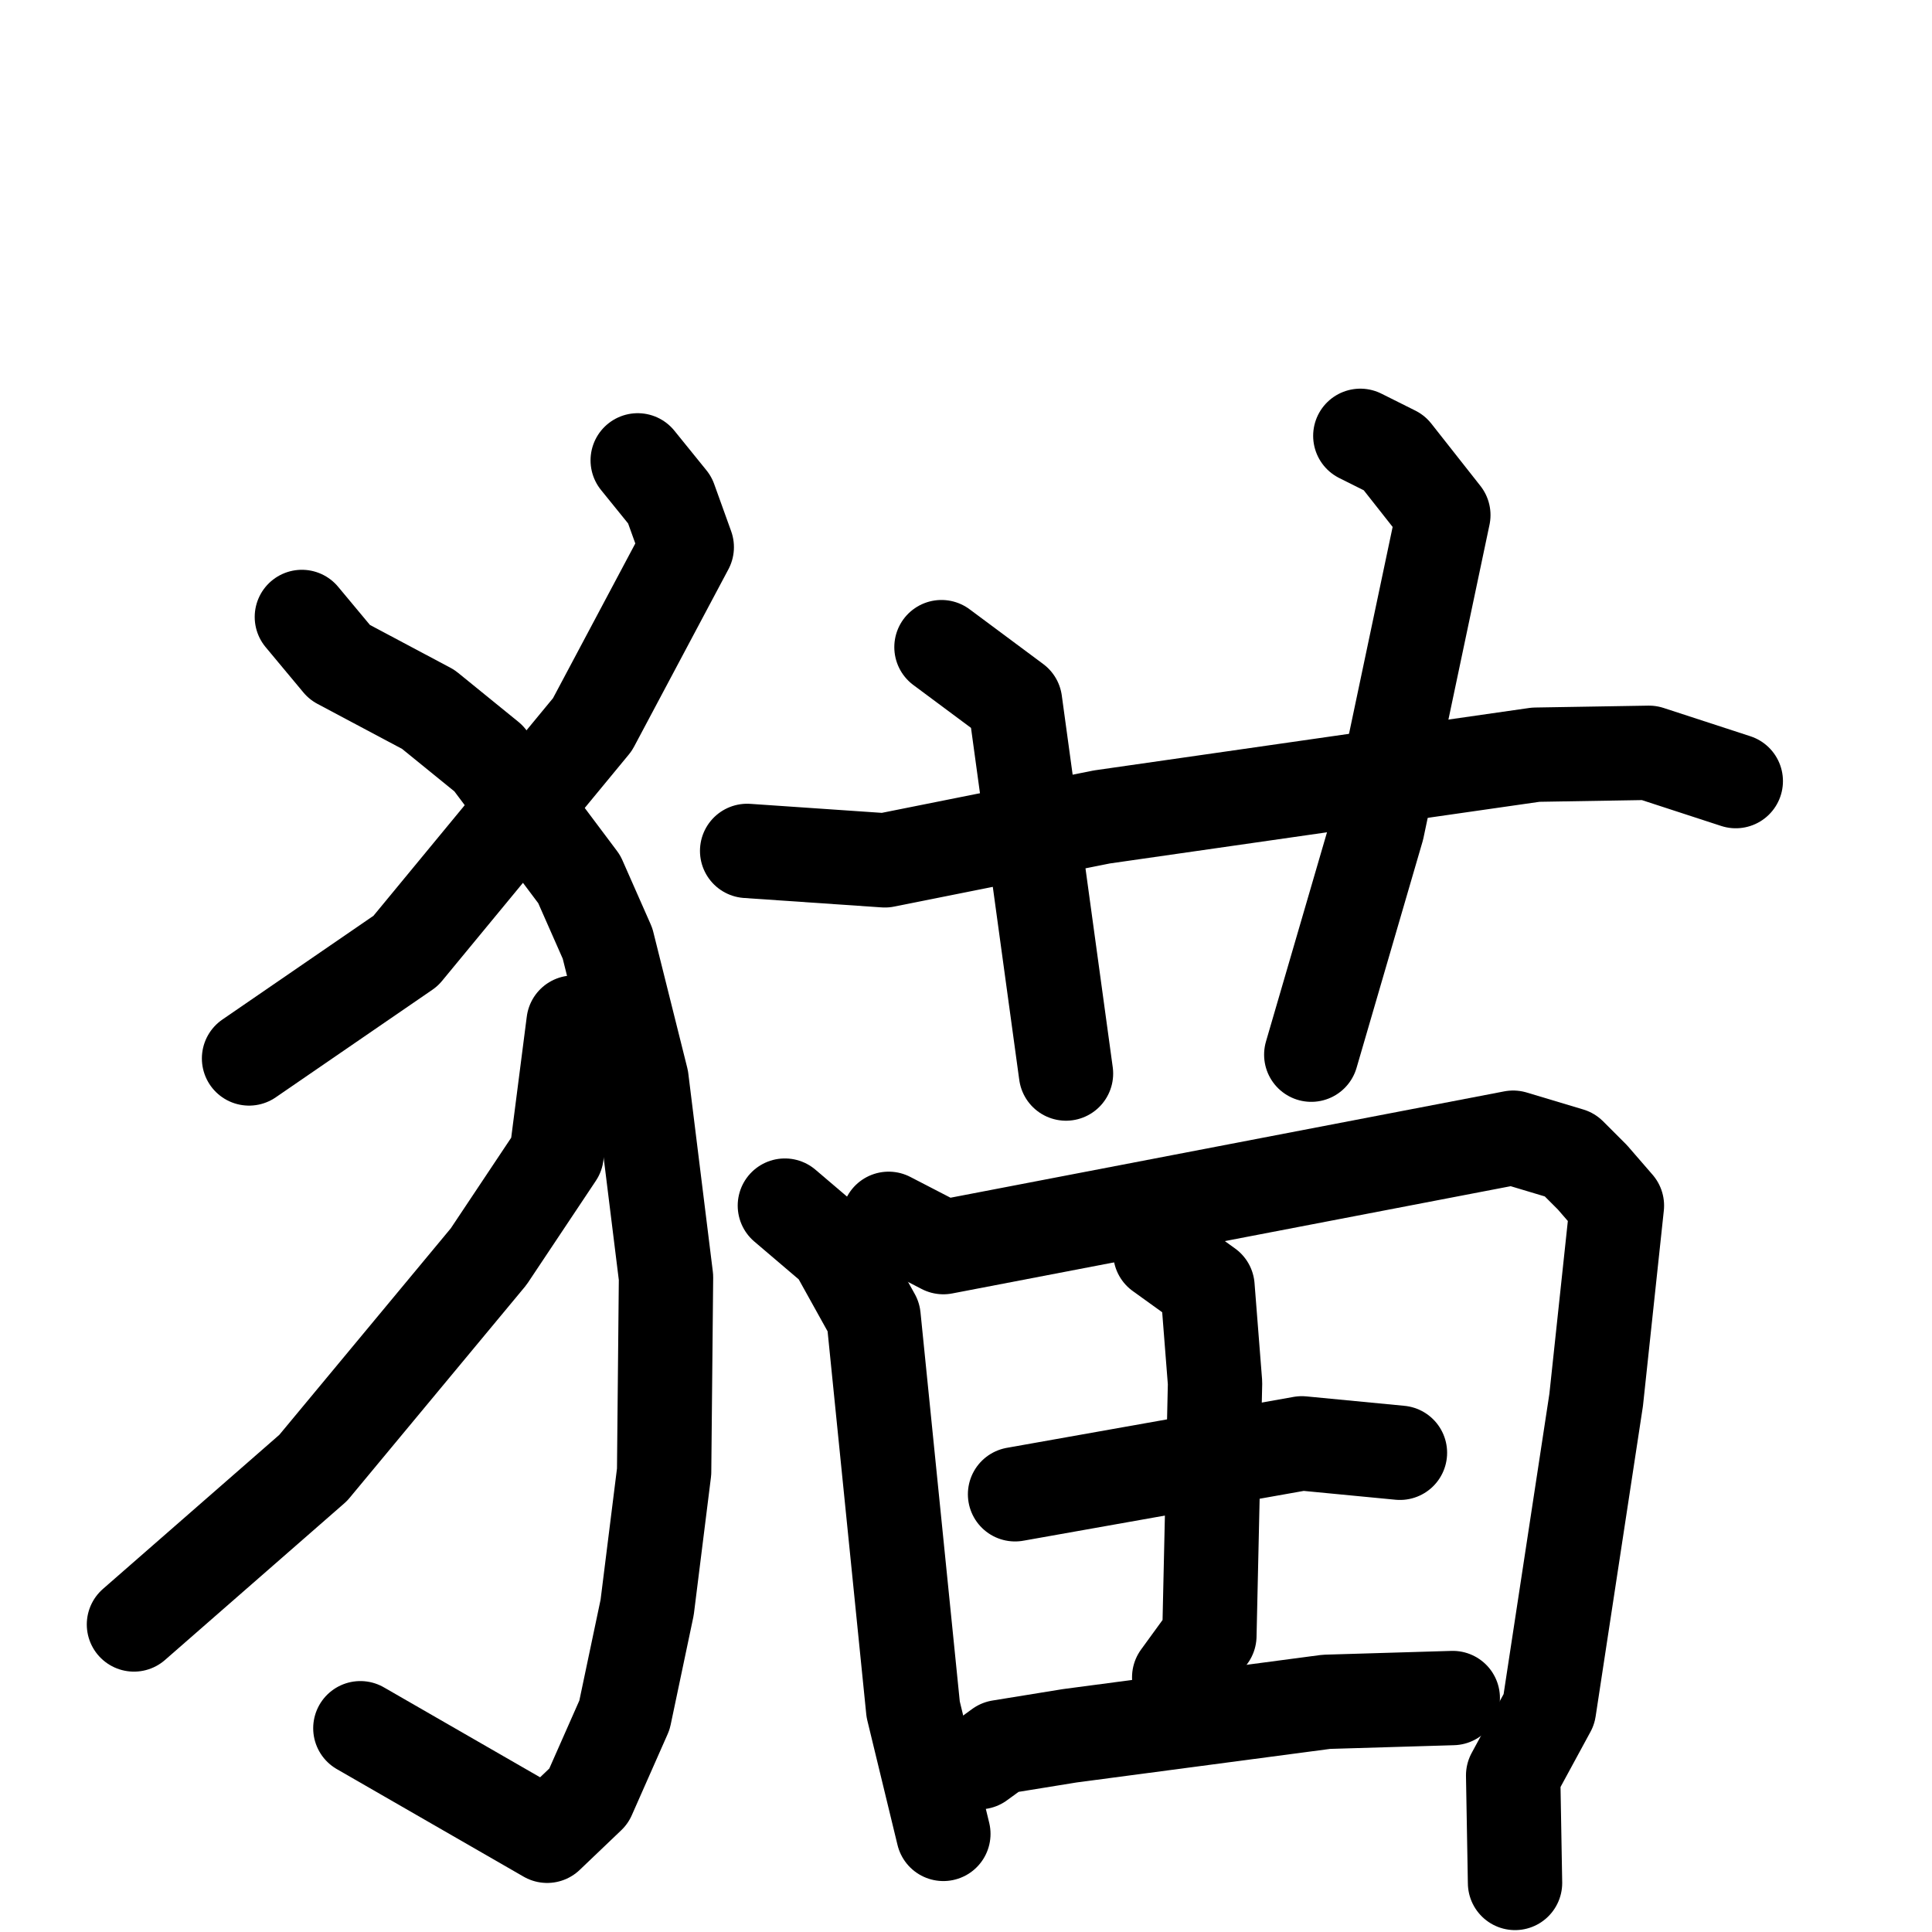 <svg xmlns="http://www.w3.org/2000/svg" viewBox="0 0 1024 1024">
  <g style="fill:none;stroke:#000000;stroke-width:50;stroke-linecap:round;stroke-linejoin:round;" transform="scale(1, 1) translate(0, 0)">
    <path d="M 338.0,244.0 L 355.0,265.0 L 364.0,290.0 L 314.0,384.0 L 215.0,504.0 L 132.0,561.0"/>
    <path d="M 160.0,327.0 L 180.0,351.0 L 227.0,376.0 L 259.0,402.0 L 307.0,466.0 L 322.0,500.0 L 340.0,572.0 L 353.0,677.0 L 352.0,780.0 L 343.0,852.0 L 331.0,909.0 L 312.0,952.0 L 290.0,973.0 L 191.0,916.0"/>
    <path d="M 304.0,542.0 L 295.0,612.0 L 259.0,666.0 L 166.0,778.0 L 71.0,861.0"/>
    <path d="M 396.0,451.0 L 469.0,456.0 L 584.0,433.0 L 814.0,400.0 L 874.0,399.0 L 920.0,414.0"/>
    <path d="M 499.0,343.0 L 538.0,372.0 L 565.0,569.0"/>
    <path d="M 721.0,231.0 L 739.0,240.0 L 765.0,273.0 L 730.0,439.0 L 695.0,559.0"/>
    <path d="M 416.0,639.0 L 443.0,662.0 L 463.0,698.0 L 484.0,906.0 L 500.0,972.0"/>
    <path d="M 471.0,646.0 L 500.0,661.0 L 802.0,603.0 L 832.0,612.0 L 844.0,624.0 L 857.0,639.0 L 846.0,742.0 L 821.0,906.0 L 802.0,941.0 L 803.0,998.0"/>
    <path d="M 538.0,792.0 L 690.0,765.0 L 742.0,770.0"/>
    <path d="M 615.0,664.0 L 640.0,682.0 L 644.0,733.0 L 641.0,867.0 L 625.0,889.0"/>
    <path d="M 519.0,934.0 L 530.0,926.0 L 567.0,920.0 L 703.0,902.0 L 770.0,900.0"/>
  </g>
</svg>
